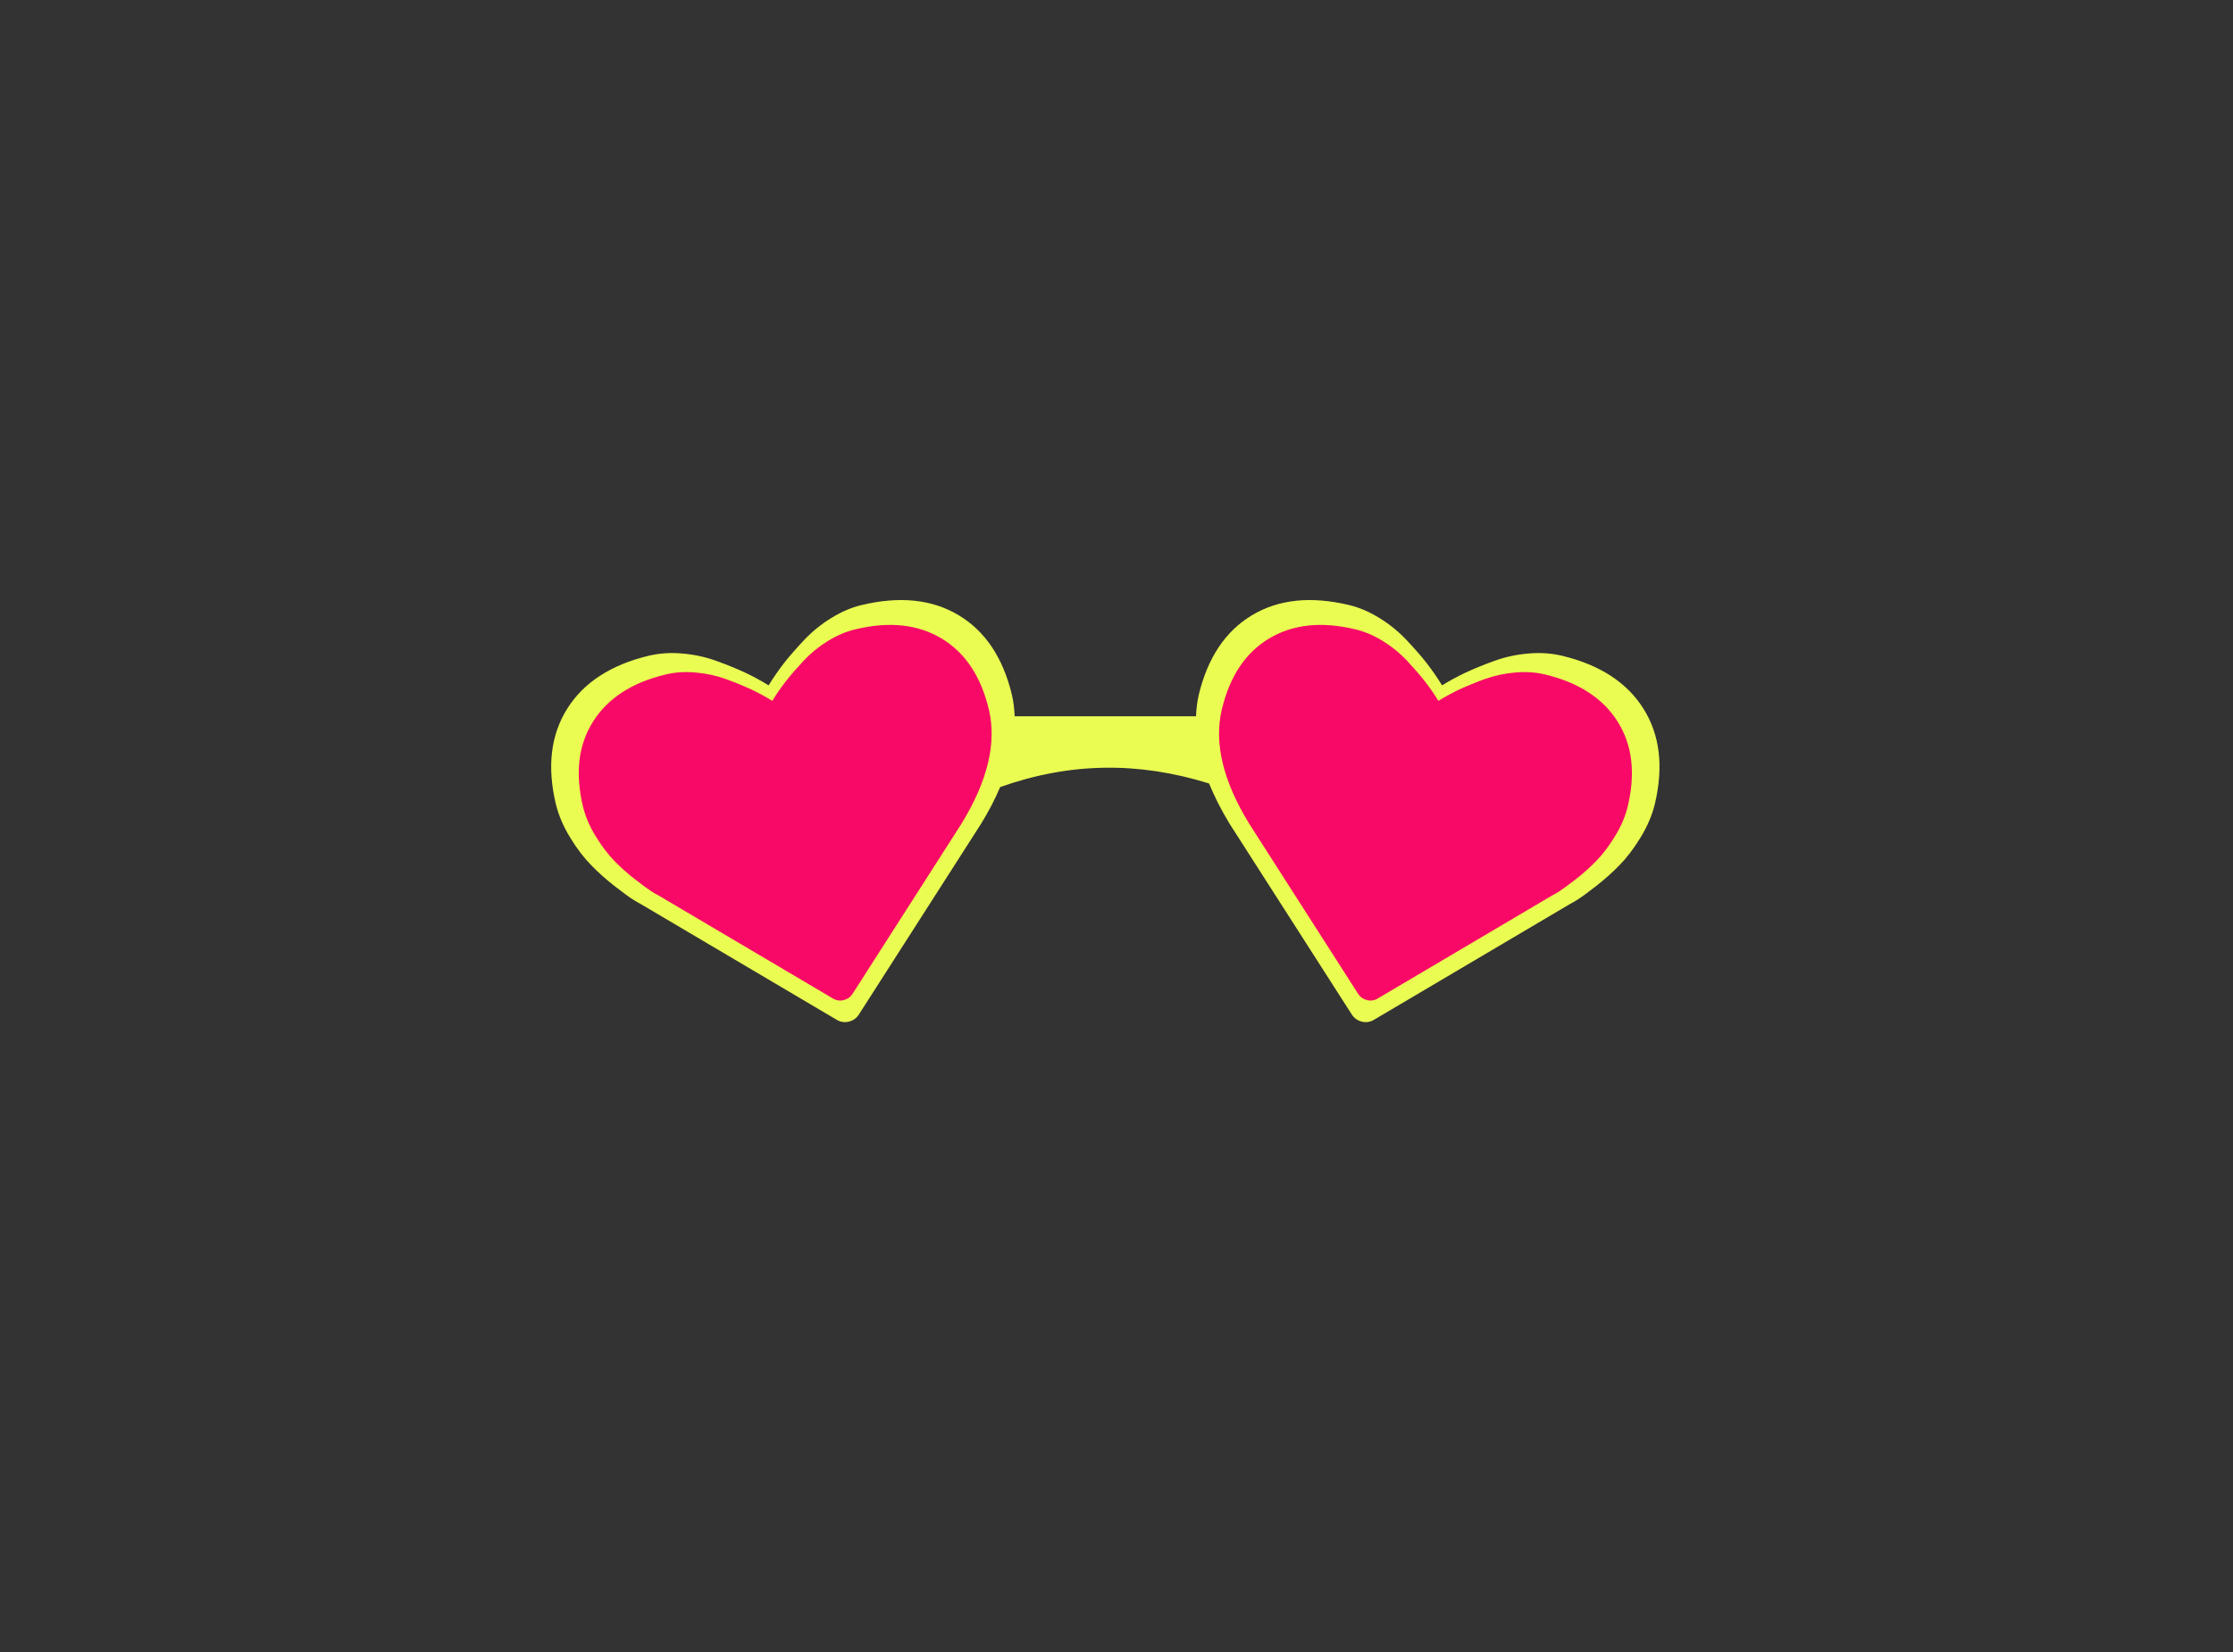 <svg version="1.2" baseProfile="tiny-ps" xmlns="http://www.w3.org/2000/svg" viewBox="0 0 200 148" width="200" height="148">
	<rect x="0" y="0" width="200" height="148" fill="#333333" stroke="none"/>
	<title>gl5</title>
	<style>
		tspan { white-space:pre }
		.shp0 { fill: #eafc52 } 
		.shp1 { fill: #f80968 } 
	</style>
	<path id="fr" class="shp0" d="M148.22 72.02C147.97 73.04 147.54 74.05 146.93 75.04C146.32 76.04 145.69 76.86 145.05 77.51C144.41 78.17 143.72 78.78 142.97 79.37C142.22 79.95 141.68 80.35 141.35 80.56C141.02 80.77 140.76 80.92 140.58 81.01L123.08 91.35C122.74 91.56 122.37 91.62 121.98 91.53C121.58 91.43 121.28 91.21 121.07 90.88L110.13 73.8C109.37 72.55 108.77 71.36 108.29 70.19C101.98 68.23 95.89 68.28 89.58 70.51C89.13 71.58 88.56 72.67 87.87 73.8L76.93 90.88C76.72 91.21 76.42 91.43 76.02 91.53C75.63 91.62 75.26 91.56 74.92 91.35L57.42 81.01C57.24 80.92 56.98 80.77 56.65 80.56C56.32 80.35 55.78 79.95 55.03 79.37C54.28 78.78 53.59 78.17 52.95 77.51C52.31 76.86 51.68 76.04 51.07 75.04C50.46 74.05 50.03 73.04 49.78 72.02C48.99 68.67 49.33 65.83 50.81 63.48C52.29 61.13 54.73 59.55 58.13 58.74C59.08 58.52 60.08 58.45 61.14 58.55C62.19 58.64 63.21 58.86 64.19 59.22C65.16 59.57 66.01 59.92 66.74 60.26C67.46 60.6 68.16 60.98 68.84 61.4C69.26 60.72 69.71 60.07 70.2 59.43C70.69 58.8 71.3 58.11 72.01 57.35C72.72 56.6 73.52 55.94 74.43 55.38C75.33 54.82 76.25 54.42 77.19 54.2C80.6 53.39 83.49 53.69 85.87 55.12C88.25 56.55 89.84 58.93 90.64 62.28C90.78 62.89 90.85 63.53 90.88 64.17C96.29 64.17 101.71 64.17 107.12 64.17C107.15 63.53 107.22 62.89 107.36 62.28C108.16 58.93 109.75 56.55 112.13 55.12C114.51 53.69 117.4 53.39 120.81 54.2C121.75 54.42 122.67 54.82 123.57 55.38C124.48 55.94 125.28 56.6 125.99 57.35C126.7 58.11 127.31 58.8 127.8 59.43C128.29 60.07 128.74 60.72 129.16 61.4C129.84 60.98 130.54 60.6 131.26 60.26C131.99 59.92 132.84 59.57 133.81 59.22C134.79 58.86 135.81 58.64 136.86 58.55C137.92 58.45 138.92 58.52 139.87 58.74C143.27 59.55 145.71 61.13 147.19 63.48C148.67 65.83 149.01 68.67 148.22 72.02Z" />
	<path id="in" class="shp1" d="M76.37 89.02C76.18 89.32 75.91 89.51 75.56 89.6C75.21 89.68 74.88 89.63 74.58 89.44L59.01 80.24C58.84 80.16 58.62 80.03 58.32 79.84C58.03 79.65 57.55 79.3 56.88 78.78C56.21 78.26 55.59 77.71 55.03 77.13C54.46 76.55 53.9 75.81 53.36 74.93C52.81 74.04 52.43 73.15 52.21 72.24C51.5 69.26 51.8 66.73 53.12 64.64C54.44 62.55 56.61 61.14 59.64 60.42C60.48 60.22 61.37 60.16 62.31 60.25C63.26 60.33 64.16 60.53 65.03 60.84C65.9 61.16 66.65 61.47 67.3 61.77C67.94 62.08 68.57 62.41 69.17 62.79C69.54 62.18 69.94 61.6 70.38 61.04C70.82 60.47 71.36 59.86 71.99 59.18C72.62 58.51 73.34 57.92 74.14 57.43C74.95 56.93 75.77 56.58 76.61 56.38C79.64 55.65 82.21 55.93 84.33 57.2C86.45 58.47 87.86 60.59 88.57 63.57C89.28 66.56 88.46 69.98 86.1 73.82L76.37 89.02L76.37 89.02ZM121.63 89.02L111.9 73.82C109.54 69.98 108.72 66.56 109.43 63.57C110.14 60.59 111.55 58.47 113.67 57.2C115.79 55.93 118.36 55.65 121.39 56.38C122.23 56.58 123.05 56.93 123.86 57.43C124.66 57.92 125.38 58.51 126.01 59.18C126.64 59.86 127.18 60.47 127.62 61.04C128.06 61.6 128.46 62.18 128.83 62.79C129.43 62.41 130.06 62.08 130.7 61.77C131.35 61.47 132.1 61.16 132.97 60.84C133.84 60.53 134.74 60.33 135.69 60.25C136.63 60.16 137.52 60.22 138.36 60.42C141.39 61.14 143.56 62.55 144.88 64.64C146.2 66.73 146.5 69.26 145.79 72.24C145.57 73.15 145.19 74.04 144.64 74.93C144.1 75.81 143.54 76.55 142.97 77.13C142.41 77.71 141.79 78.26 141.12 78.78C140.45 79.3 139.97 79.65 139.68 79.84C139.38 80.03 139.16 80.16 138.99 80.24L123.42 89.44C123.12 89.63 122.79 89.68 122.44 89.6C122.09 89.51 121.82 89.32 121.63 89.02L121.63 89.02Z" />
</svg>